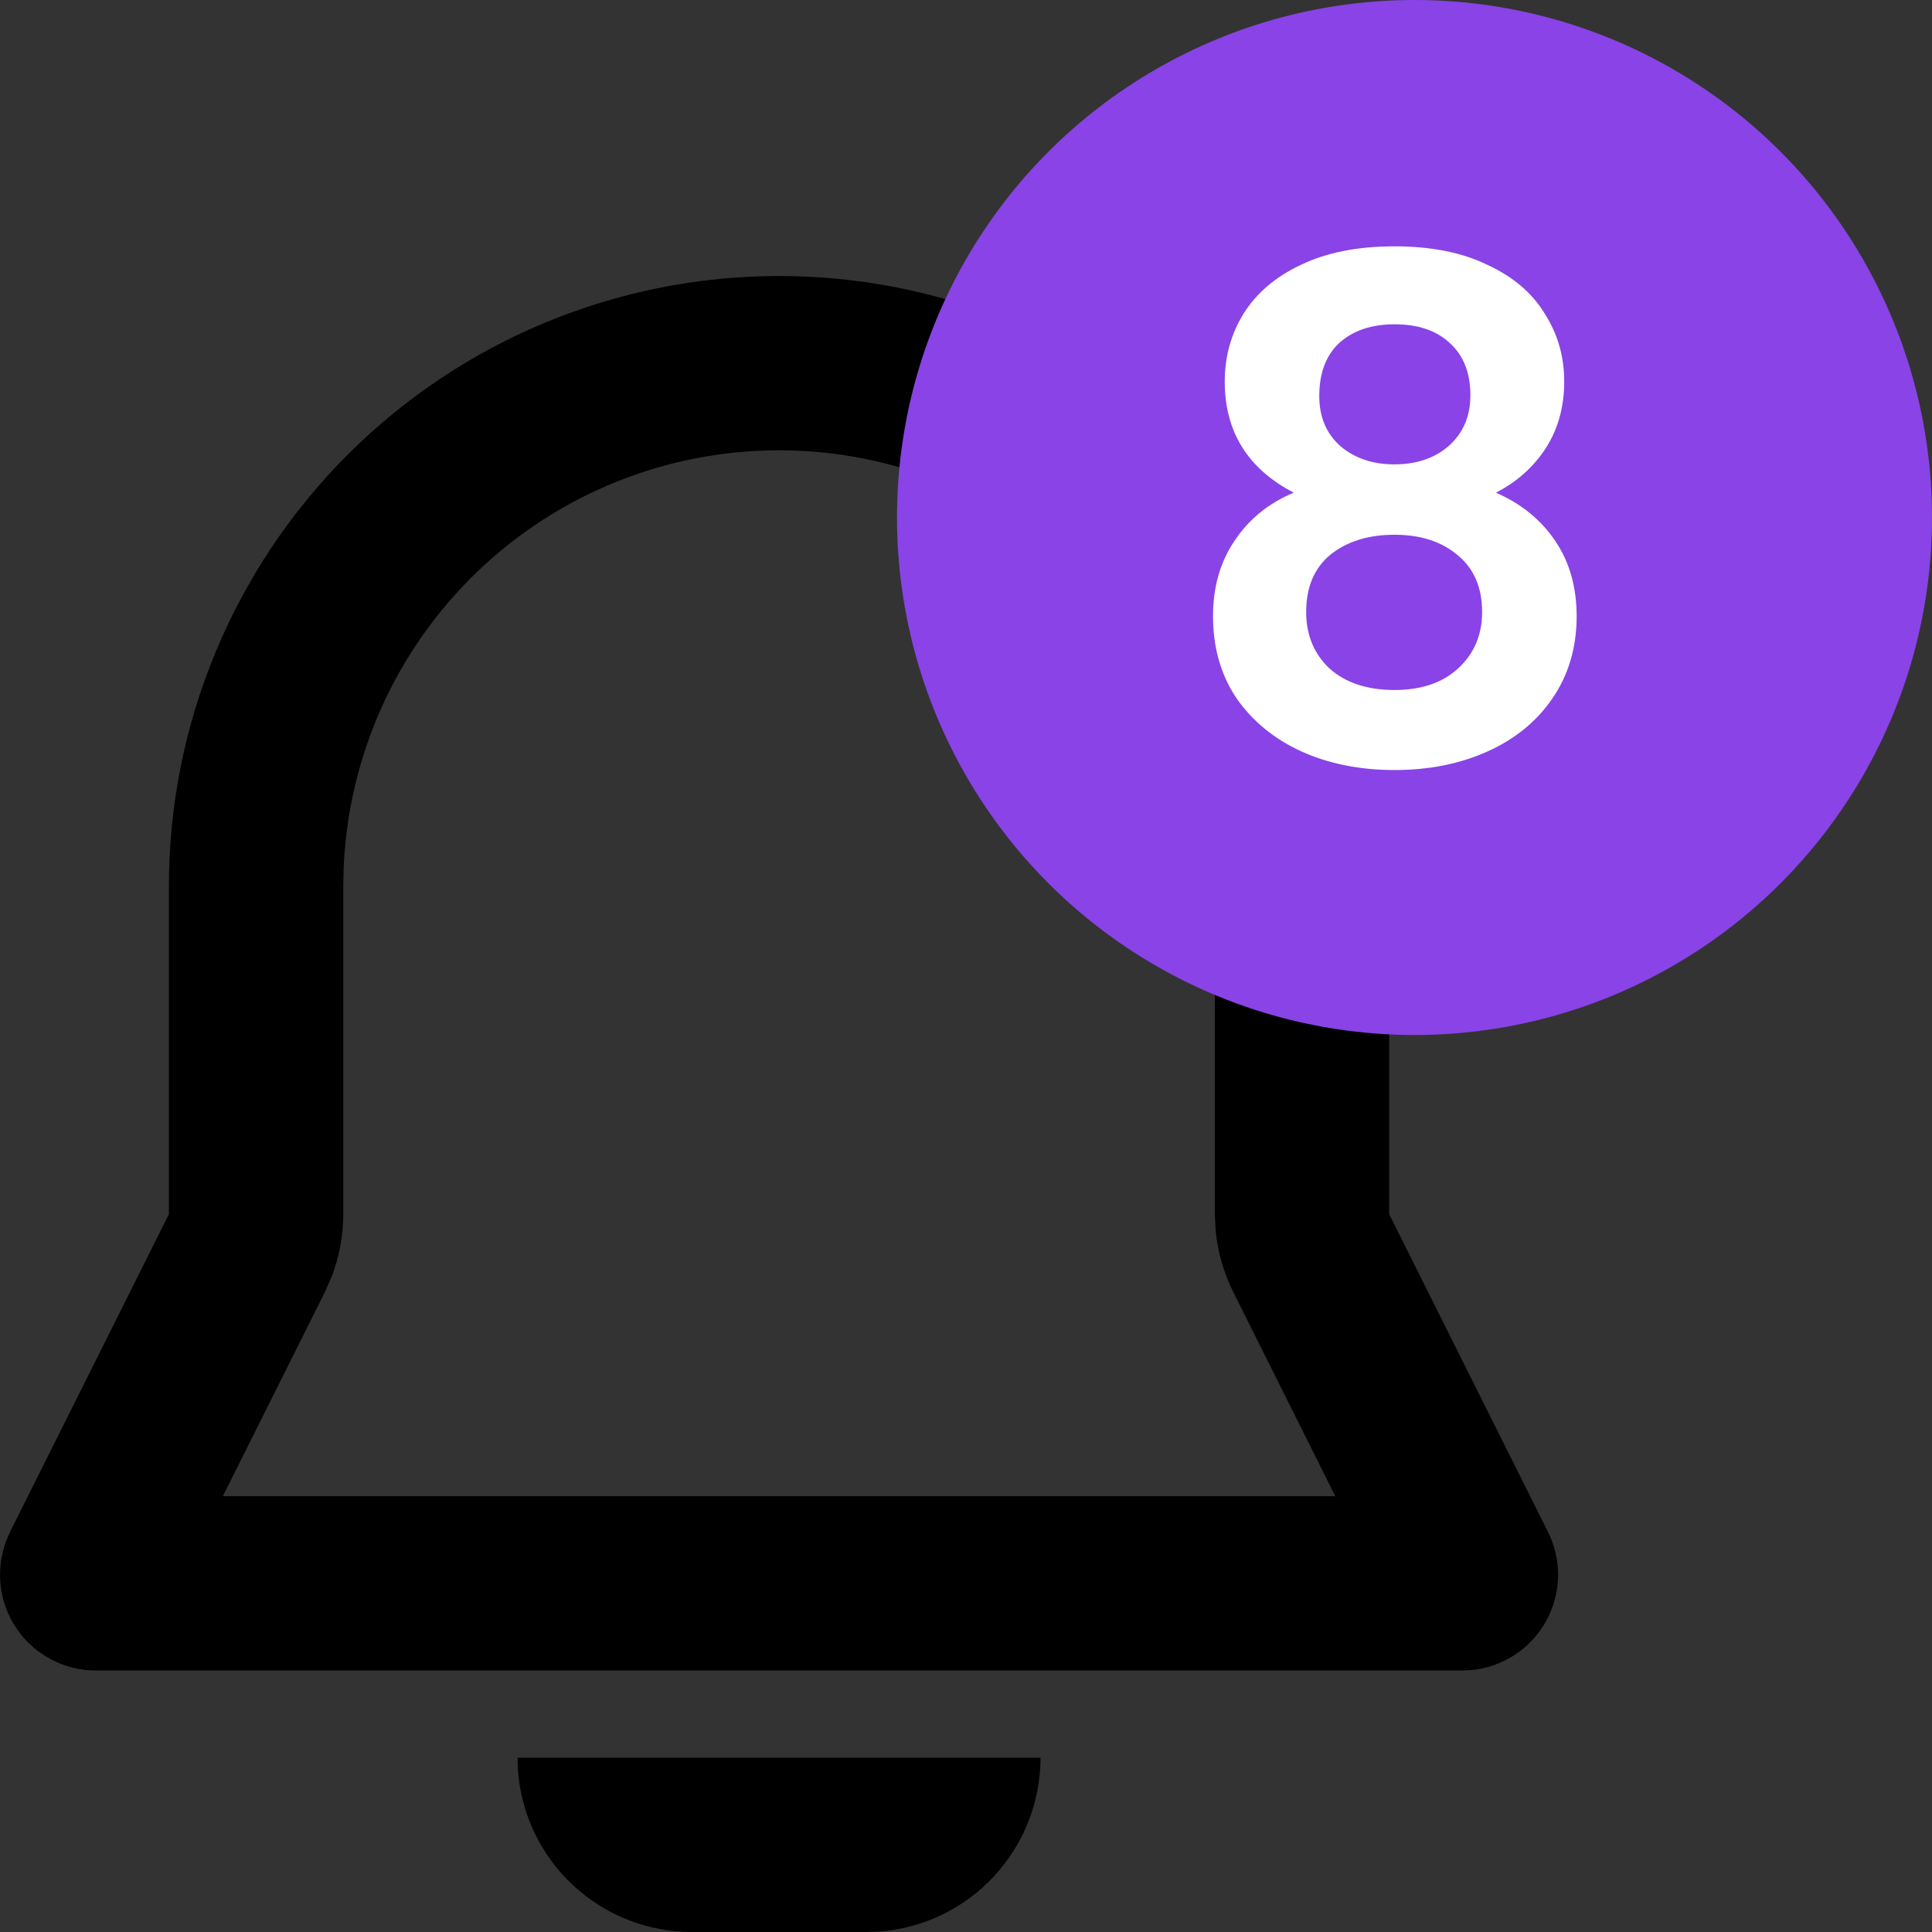 <svg width="28" height="28" viewBox="0 0 28 28" fill="none" xmlns="http://www.w3.org/2000/svg">
<rect x="0" y="0" width="28" height="28" fill="#333333" stroke="none"/>
<path fill-rule="evenodd" clip-rule="evenodd" d="M15.08 25.474C15.08 26.111 14.839 26.725 14.406 27.192C13.973 27.66 13.379 27.946 12.743 27.994L12.554 28H10.027C9.39 28 8.776 27.759 8.309 27.326C7.841 26.893 7.555 26.299 7.507 25.663L7.501 25.474H15.08ZM11.29 4C13.583 4 15.786 4.89 17.435 6.483C19.084 8.077 20.049 10.248 20.128 12.539L20.133 12.842V17.597L22.434 22.2C22.535 22.4 22.585 22.623 22.581 22.847C22.576 23.072 22.518 23.292 22.41 23.489C22.302 23.686 22.148 23.854 21.961 23.978C21.774 24.102 21.56 24.18 21.336 24.203L21.191 24.21H1.39C1.165 24.211 0.944 24.156 0.745 24.052C0.546 23.948 0.375 23.797 0.247 23.612C0.119 23.428 0.038 23.215 0.011 22.992C-0.017 22.769 0.01 22.543 0.089 22.332L0.147 22.2L2.448 17.597V12.842C2.448 10.497 3.38 8.248 5.038 6.59C6.696 4.932 8.945 4 11.29 4ZM11.29 6.526C9.663 6.526 8.098 7.155 6.923 8.28C5.747 9.406 5.052 10.942 4.981 12.568L4.975 12.842V17.597C4.975 17.91 4.916 18.22 4.803 18.512L4.708 18.727L3.23 21.684H19.352L17.874 18.726C17.734 18.446 17.647 18.142 17.618 17.83L17.606 17.597V12.842C17.606 11.167 16.941 9.561 15.757 8.376C14.572 7.192 12.966 6.526 11.29 6.526Z" fill="black"/>
<circle cx="20.5" cy="7.5" r="7.5" fill="#8943E6"/>
<path d="M18.75 7.14C18.083 6.793 17.75 6.257 17.75 5.53C17.75 5.17 17.84 4.843 18.02 4.55C18.207 4.25 18.483 4.013 18.85 3.84C19.223 3.66 19.677 3.57 20.21 3.57C20.743 3.57 21.193 3.66 21.56 3.84C21.933 4.013 22.21 4.25 22.39 4.55C22.577 4.843 22.67 5.17 22.67 5.53C22.67 5.897 22.58 6.22 22.4 6.5C22.22 6.773 21.98 6.987 21.68 7.14C22.047 7.3 22.333 7.533 22.54 7.84C22.747 8.147 22.85 8.51 22.85 8.93C22.85 9.383 22.733 9.78 22.5 10.12C22.273 10.453 21.96 10.71 21.56 10.89C21.16 11.07 20.71 11.16 20.21 11.16C19.71 11.16 19.26 11.07 18.86 10.89C18.467 10.71 18.153 10.453 17.92 10.12C17.693 9.78 17.58 9.383 17.58 8.93C17.58 8.51 17.683 8.147 17.89 7.84C18.097 7.527 18.383 7.293 18.75 7.14ZM21.31 5.73C21.31 5.403 21.21 5.15 21.01 4.97C20.817 4.79 20.55 4.7 20.21 4.7C19.877 4.7 19.61 4.79 19.41 4.97C19.217 5.15 19.12 5.407 19.12 5.74C19.12 6.04 19.22 6.28 19.42 6.46C19.627 6.64 19.89 6.73 20.21 6.73C20.53 6.73 20.793 6.64 21 6.46C21.207 6.273 21.31 6.03 21.31 5.73ZM20.21 7.75C19.83 7.75 19.52 7.847 19.28 8.04C19.047 8.233 18.93 8.51 18.93 8.87C18.93 9.203 19.043 9.477 19.27 9.69C19.503 9.897 19.817 10 20.21 10C20.603 10 20.913 9.893 21.14 9.68C21.367 9.467 21.48 9.197 21.48 8.87C21.48 8.517 21.363 8.243 21.13 8.05C20.897 7.85 20.59 7.75 20.21 7.75Z" fill="white"/>
</svg>
